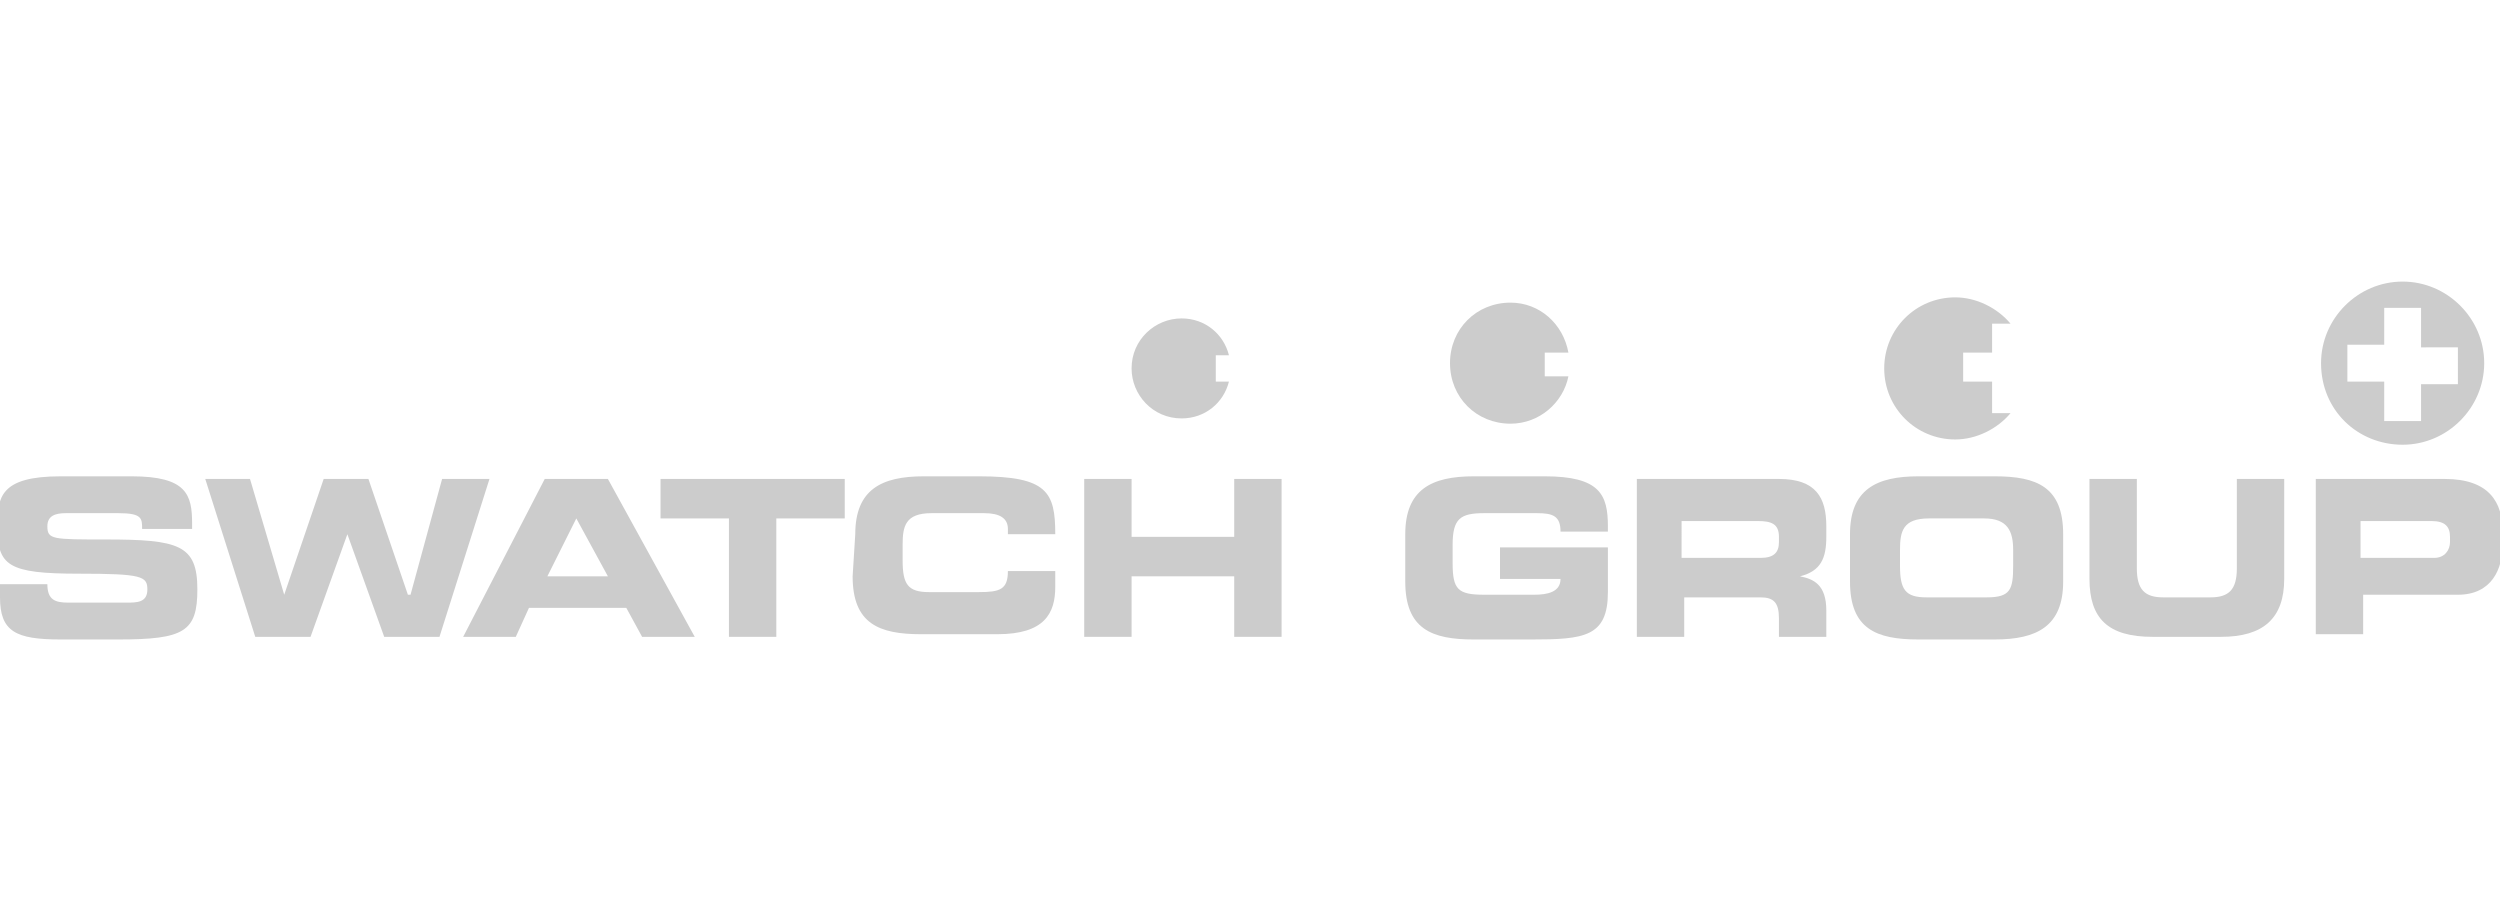 <?xml version="1.0" encoding="utf-8"?>
<!-- Generator: Adobe Illustrator 26.0.1, SVG Export Plug-In . SVG Version: 6.00 Build 0)  -->
<svg version="1.1" id="Layer_1" xmlns="http://www.w3.org/2000/svg" xmlns:xlink="http://www.w3.org/1999/xlink" x="0px" y="0px"
	 viewBox="0 0 95 35" style="enable-background:new 0 0 95 35;" xml:space="preserve">
<style type="text/css">
	.st0{fill-rule:evenodd;clip-rule:evenodd;fill:#CCCCCC;}
</style>
<path id="path20" class="st0" d="M0,22.2h1.8c0,0.6,0.3,0.7,0.8,0.7h2.2c0.4,0,0.8,0,0.8-0.5c0-0.5-0.2-0.6-2.6-0.6
	c-2.7,0-3.1-0.3-3.1-1.8c0-1.1,0.1-1.9,2.4-1.9H5c2.1,0,2.3,0.7,2.3,1.8v0.2H5.4c0-0.4,0-0.6-0.9-0.6h-2c-0.4,0-0.7,0.1-0.7,0.5
	c0,0.5,0.2,0.5,2.2,0.5c2.8,0,3.5,0.2,3.5,1.9c0,1.6-0.5,1.9-3,1.9H2.3c-1.7,0-2.3-0.3-2.3-1.6V22.2"/>
<polyline id="polyline22" class="st0" points="7.8,18.2 9.5,18.2 10.8,22.6 10.8,22.6 12.3,18.2 14,18.2 15.5,22.6 15.6,22.6 
	16.8,18.2 18.6,18.2 16.7,24.2 14.6,24.2 13.2,20.3 13.2,20.3 11.8,24.2 9.7,24.2 7.8,18.2 "/>
<path id="path24" class="st0" d="M20.8,21.9h2.3l-1.2-2.2L20.8,21.9 M20.7,18.2h2.4l3.3,6h-2l-0.6-1.1h-3.7l-0.5,1.1h-2L20.7,18.2z"
	/>
<polyline id="polyline26" class="st0" points="25.1,18.2 32.1,18.2 32.1,19.7 29.5,19.7 29.5,24.2 27.7,24.2 27.7,19.7 25.1,19.7 
	25.1,18.2 "/>
<path id="path28" class="st0" d="M32.5,20.3c0-1.7,1-2.2,2.6-2.2h2.1c2.6,0,2.9,0.6,2.9,2.2h-1.8v-0.2c0-0.4-0.3-0.6-0.9-0.6h-2
	c-1,0-1.1,0.5-1.1,1.2v0.6c0,0.9,0.2,1.2,1,1.2h1.9c0.8,0,1.1-0.1,1.1-0.8h1.8v0.6c0,1-0.4,1.8-2.2,1.8h-2.9c-1.6,0-2.6-0.4-2.6-2.2
	L32.5,20.3"/>
<polyline id="polyline30" class="st0" points="41.2,18.2 43,18.2 43,20.4 46.9,20.4 46.9,18.2 48.7,18.2 48.7,24.2 46.9,24.2 
	46.9,21.9 43,21.9 43,24.2 41.2,24.2 41.2,18.2 "/>
<path id="path32" class="st0" d="M53.4,20.3c0-1.7,1-2.2,2.6-2.2h2.7c2.1,0,2.4,0.7,2.4,1.9v0.2h-1.8c0-0.6-0.3-0.7-0.9-0.7h-2
	c-0.9,0-1.2,0.2-1.2,1.2v0.7c0,1,0.2,1.2,1.2,1.2h1.9c0.5,0,1-0.1,1-0.6V22h-2.3v-1.2h4.1v1.7c0,1.7-0.9,1.8-2.9,1.8h-2.2
	c-1.6,0-2.6-0.4-2.6-2.2V20.3"/>
<path id="path34" class="st0" d="M63.9,21.2h3c0.5,0,0.7-0.2,0.7-0.6v-0.2c0-0.5-0.3-0.6-0.8-0.6h-2.9V21.2 M62.1,18.2h5.5
	c1.4,0,1.8,0.7,1.8,1.8v0.4c0,0.8-0.2,1.3-1,1.5v0c0.5,0.1,1,0.3,1,1.3v1h-1.8v-0.7c0-0.6-0.2-0.8-0.7-0.8h-2.9v1.5h-1.8V18.2
	L62.1,18.2z"/>
<path id="path36" class="st0" d="M72.2,21.5c0,0.9,0.2,1.2,1,1.2h2.3c0.9,0,1-0.3,1-1.2v-0.6c0-0.7-0.2-1.2-1.1-1.2h-2.1
	c-1,0-1.1,0.5-1.1,1.2V21.5 M70.3,20.3c0-1.7,1-2.2,2.6-2.2h2.9c1.6,0,2.6,0.4,2.6,2.2v1.8c0,1.7-1,2.2-2.6,2.2h-2.9
	c-1.6,0-2.6-0.4-2.6-2.2V20.3z"/>
<path id="path38" class="st0" d="M79.4,18.2h1.8v3.4c0,0.8,0.3,1.1,1,1.1H84c0.7,0,1-0.3,1-1.1v-3.4h1.8v3.8c0,1.5-0.8,2.2-2.4,2.2
	h-2.6c-1.7,0-2.4-0.7-2.4-2.2L79.4,18.2"/>
<path id="path40" class="st0" d="M89.7,21.2h2.8c0.4,0,0.6-0.3,0.6-0.6v-0.2c0-0.4-0.2-0.6-0.7-0.6h-2.7V21.2 M87.9,18.2h5
	c1.7,0,2.2,0.9,2.2,2v0.5c0,0.9-0.4,1.9-1.7,1.9h-3.6v1.5h-1.8V18.2L87.9,18.2z"/>
<path id="path42" class="st0" d="M75.7,14.5h-1.1v-1.1h1.1v-1.1h0.7c-0.5-0.6-1.3-1-2.1-1c-1.5,0-2.7,1.2-2.7,2.7
	c0,1.5,1.2,2.7,2.7,2.7c0.8,0,1.6-0.4,2.1-1h-0.7V14.5"/>
<path id="path44" class="st0" d="M58.7,13.4h0.9c-0.2-1.1-1.1-1.9-2.2-1.9c-1.3,0-2.3,1-2.3,2.3c0,1.3,1,2.3,2.3,2.3
	c1.1,0,2-0.8,2.2-1.8h-0.9V13.4"/>
<path id="path46" class="st0" d="M46.2,13.5h0.5c-0.2-0.8-0.9-1.4-1.8-1.4c-1,0-1.9,0.8-1.9,1.9c0,1,0.8,1.9,1.9,1.9
	c0.9,0,1.6-0.6,1.8-1.4h-0.5L46.2,13.5"/>
<path id="path48" class="st0" d="M92,13.1v-1.4h-1.4v1.4h-1.4v1.4h1.4V16H92v-1.4h1.4v-1.4H92 M88.2,13.8c0-1.7,1.4-3.1,3.1-3.1
	s3.1,1.4,3.1,3.1c0,1.7-1.4,3.1-3.1,3.1S88.2,15.6,88.2,13.8z"/>
</svg>
